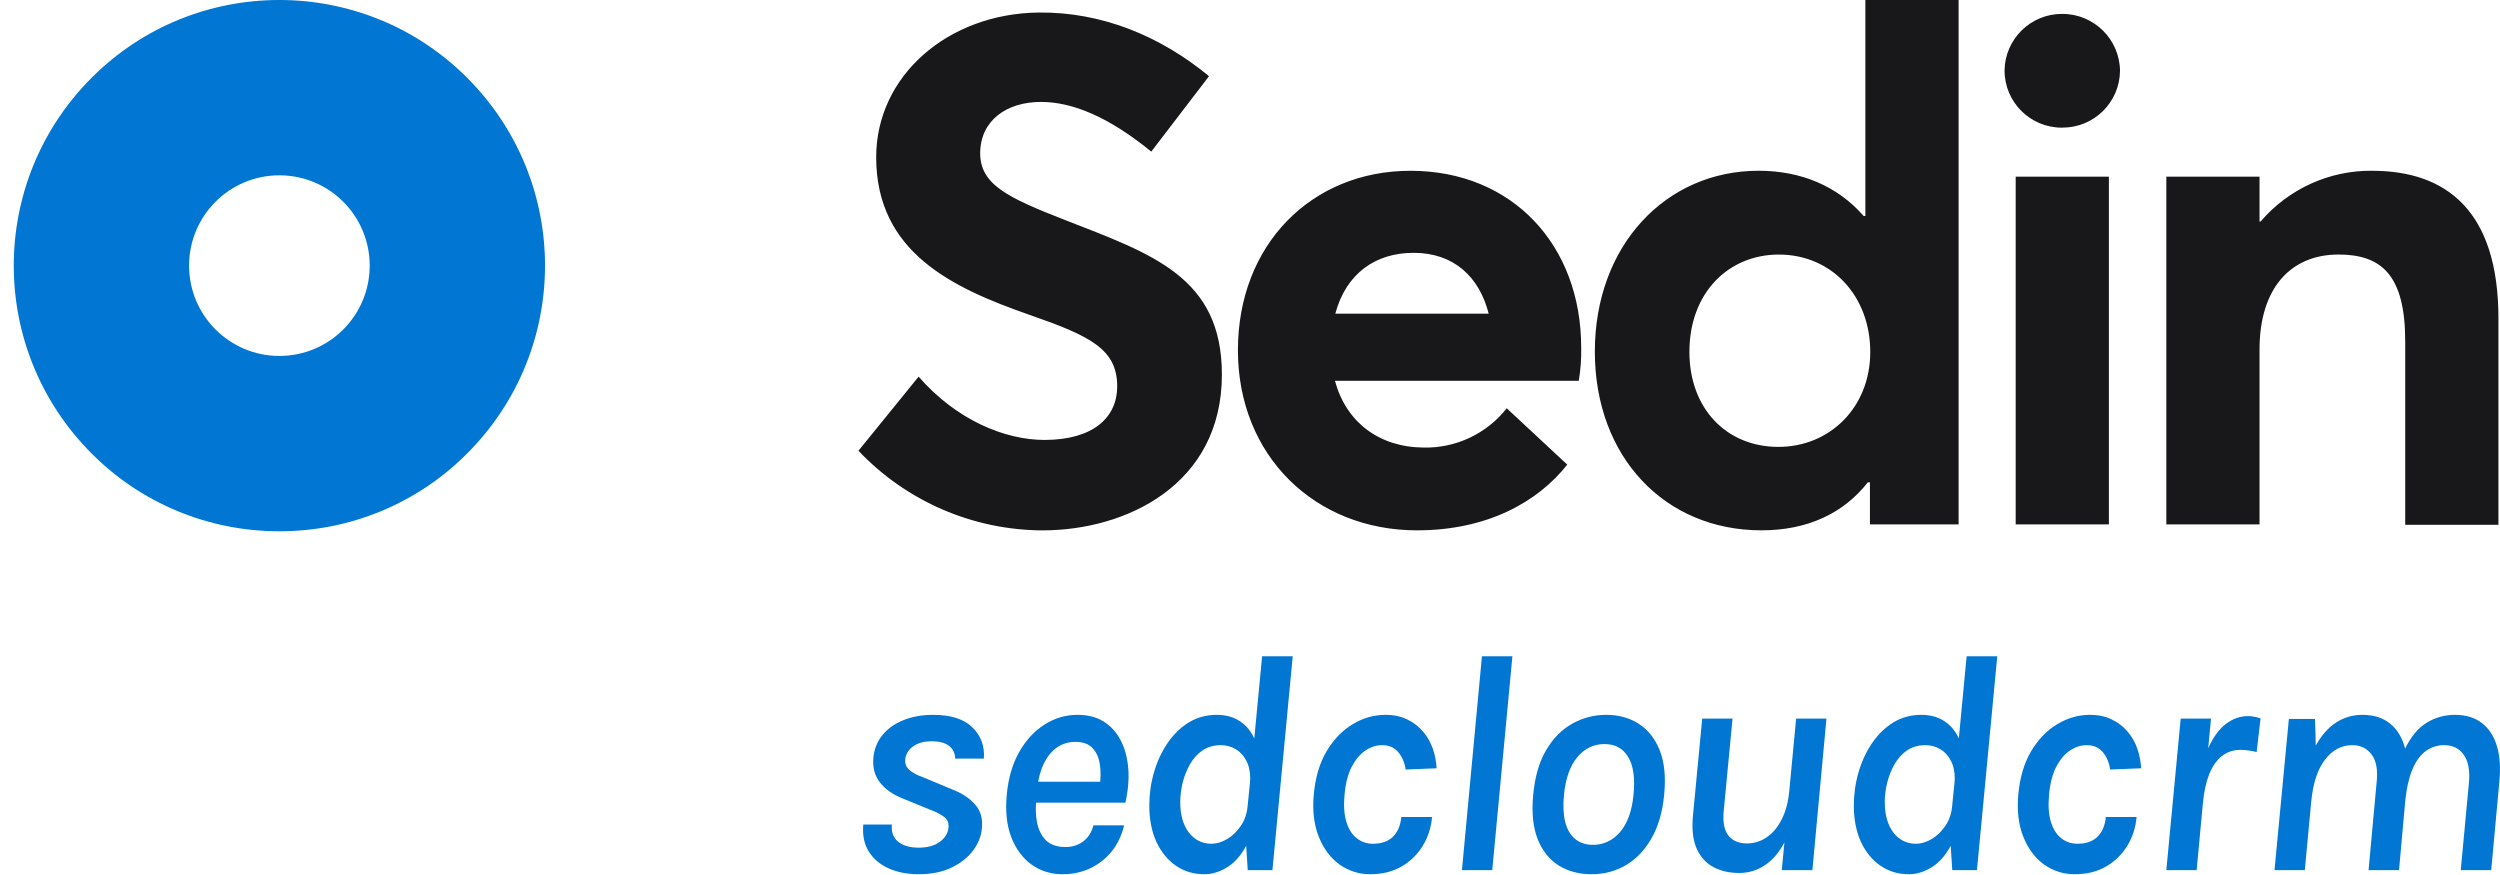 <svg width="160" height="56" viewBox="0 0 160 56" fill="none" xmlns="http://www.w3.org/2000/svg">
<g clip-path="url(#clip0_787_1952)">
<path d="M66.739 33.943C72.036 33.943 78.201 31.05 78.201 23.973C78.201 17.74 73.772 16.271 68.185 14.09C64.468 12.644 62.71 11.798 62.732 9.772C62.754 7.725 64.402 6.523 66.626 6.523C68.652 6.523 70.989 7.503 73.682 9.704L77.377 4.875C74.215 2.273 70.477 0.758 66.47 0.802C60.661 0.869 56.076 4.853 56.076 10.061C56.076 16.16 60.972 18.43 65.87 20.144C69.787 21.502 71.501 22.347 71.501 24.729C71.501 26.732 69.943 28.156 66.848 28.156C64.311 28.156 61.217 26.887 58.791 24.106L54.941 28.848C58.012 32.088 62.275 33.93 66.739 33.945L66.739 33.943ZM101.196 22.237C101.196 15.715 96.812 10.93 90.267 10.93C83.947 10.93 79.227 15.648 79.227 22.414C79.227 29.18 84.168 33.942 90.689 33.942C95.162 33.942 98.412 32.139 100.304 29.735L96.432 26.13C95.151 27.757 93.182 28.688 91.112 28.644C88.263 28.622 86.149 27.02 85.437 24.371H101.041C101.16 23.666 101.213 22.95 101.197 22.234V22.236L101.196 22.237ZM90.468 16.181C93.049 16.181 94.675 17.717 95.276 20.076H85.46C86.149 17.494 88.041 16.181 90.467 16.181H90.468ZM119.384 0.001V13.823H119.274C117.603 11.909 115.268 10.928 112.553 10.928C106.587 10.928 102.07 15.736 102.07 22.501C102.07 29.266 106.565 33.941 112.731 33.941C115.692 33.941 117.984 32.851 119.542 30.869H119.676V33.562H125.351V0H119.384V0.001ZM113.82 28.601C110.481 28.601 108.122 26.131 108.122 22.524C108.122 18.718 110.638 16.292 113.843 16.292C117.248 16.292 119.697 18.963 119.697 22.524C119.697 26.086 117.093 28.601 113.821 28.601H113.82ZM131.986 8.168C134.013 8.179 135.667 6.546 135.681 4.518C135.649 2.502 134.002 0.885 131.986 0.89C129.967 0.877 128.316 2.498 128.291 4.518C128.297 6.541 129.941 8.175 131.964 8.17C131.972 8.17 131.979 8.17 131.986 8.17V8.168ZM129.004 33.563H134.969V11.307H129.004V33.562V33.563ZM151.822 10.928C149.077 10.9 146.461 12.09 144.678 14.177H144.61V11.306H138.645V33.562H144.61V22.367C144.61 18.405 146.636 16.29 149.661 16.29C152.421 16.29 153.934 17.603 153.934 21.854V33.586H159.899V20.368C159.899 13.512 156.583 10.93 151.819 10.93L151.821 10.927L151.822 10.928Z" fill="#18181A"/>
<g clip-path="url(#clip1_787_1952)">
<path fill-rule="evenodd" clip-rule="evenodd" d="M5.861 29.02C9.035 32.217 13.365 34.01 17.879 34C22.394 34.01 26.725 32.216 29.899 29.02C36.542 22.37 36.542 11.63 29.899 4.98C29.884 4.966 29.87 4.952 29.856 4.938C29.842 4.923 29.828 4.909 29.813 4.895C23.175 -1.665 12.452 -1.627 5.861 4.98C-0.779 11.63 -0.779 22.369 5.861 29.02ZM17.881 22.78C21.073 22.78 23.661 20.192 23.661 17C23.661 13.808 21.073 11.22 17.881 11.22C14.689 11.22 12.101 13.808 12.101 17C12.101 20.192 14.689 22.78 17.881 22.78Z" fill="#0176D3"/>
</g>
</g>
<path d="M145.568 55.69L146.488 46.01H148.158C148.172 46.297 148.182 46.583 148.188 46.87C148.195 47.15 148.202 47.433 148.208 47.72C148.562 47.073 148.992 46.583 149.498 46.25C150.005 45.917 150.568 45.75 151.188 45.75C151.922 45.75 152.518 45.94 152.978 46.32C153.438 46.7 153.755 47.23 153.928 47.91C154.295 47.15 154.752 46.6 155.298 46.26C155.845 45.92 156.452 45.75 157.118 45.75C157.825 45.75 158.402 45.927 158.848 46.28C159.302 46.633 159.622 47.13 159.808 47.77C159.995 48.403 160.045 49.157 159.958 50.03L159.438 55.69H157.488L158.018 50.03C158.078 49.27 157.962 48.69 157.668 48.29C157.382 47.89 156.968 47.69 156.428 47.69C155.975 47.69 155.572 47.823 155.218 48.09C154.872 48.357 154.592 48.753 154.378 49.28C154.165 49.8 154.018 50.45 153.938 51.23L153.538 55.69H151.588L152.108 50.03C152.188 49.257 152.078 48.673 151.778 48.28C151.478 47.887 151.068 47.69 150.548 47.69C149.855 47.69 149.272 48 148.798 48.62C148.325 49.233 148.032 50.13 147.918 51.31L147.508 55.69H145.568Z" fill="#0176D3"/>
<path d="M138.645 55.69L139.565 45.99H141.505L141.325 47.89C141.638 47.19 142.011 46.673 142.445 46.34C142.885 46 143.361 45.83 143.875 45.83C144.001 45.83 144.131 45.843 144.265 45.87C144.405 45.89 144.541 45.927 144.675 45.98L144.425 48.13C144.258 48.083 144.085 48.05 143.905 48.03C143.731 48.003 143.565 47.99 143.405 47.99C142.938 47.99 142.535 48.123 142.195 48.39C141.861 48.657 141.591 49.047 141.385 49.56C141.185 50.067 141.051 50.683 140.985 51.41L140.585 55.69H138.645Z" fill="#0176D3"/>
<path d="M132.791 55.95C132.065 55.95 131.408 55.743 130.821 55.33C130.241 54.91 129.798 54.317 129.491 53.55C129.185 52.783 129.078 51.883 129.171 50.85C129.271 49.757 129.545 48.833 129.991 48.08C130.445 47.32 131.001 46.743 131.661 46.35C132.321 45.95 133.018 45.75 133.751 45.75C134.291 45.75 134.761 45.85 135.161 46.05C135.561 46.243 135.898 46.503 136.171 46.83C136.445 47.15 136.651 47.513 136.791 47.92C136.931 48.327 137.011 48.743 137.031 49.17L135.051 49.25C134.985 48.797 134.825 48.423 134.571 48.13C134.325 47.837 133.981 47.69 133.541 47.69C133.175 47.69 132.821 47.803 132.481 48.03C132.141 48.257 131.848 48.603 131.601 49.07C131.361 49.53 131.208 50.123 131.141 50.85C131.075 51.53 131.111 52.107 131.251 52.58C131.391 53.047 131.611 53.4 131.911 53.64C132.211 53.88 132.561 54 132.961 54C133.508 54 133.935 53.85 134.241 53.55C134.548 53.243 134.725 52.823 134.771 52.29H136.741C136.681 52.97 136.481 53.587 136.141 54.14C135.801 54.693 135.348 55.133 134.781 55.46C134.215 55.787 133.551 55.95 132.791 55.95Z" fill="#0176D3"/>
<path d="M122.155 55.95C121.488 55.95 120.888 55.77 120.355 55.41C119.821 55.043 119.401 54.53 119.095 53.87C118.795 53.203 118.645 52.433 118.645 51.56C118.645 50.827 118.745 50.117 118.945 49.43C119.145 48.743 119.431 48.123 119.805 47.57C120.185 47.01 120.638 46.567 121.165 46.24C121.698 45.913 122.298 45.75 122.965 45.75C123.531 45.75 124.015 45.88 124.415 46.14C124.821 46.393 125.138 46.767 125.365 47.26L125.865 42H127.825L126.525 55.69H124.945L124.845 54.13C124.518 54.743 124.115 55.2 123.635 55.5C123.161 55.8 122.668 55.95 122.155 55.95ZM122.625 54C122.951 54 123.285 53.9 123.625 53.7C123.965 53.5 124.258 53.217 124.505 52.85C124.758 52.483 124.905 52.04 124.945 51.52L125.085 50.13C125.091 50.07 125.095 50.02 125.095 49.98C125.101 49.94 125.105 49.893 125.105 49.84C125.105 49.373 125.018 48.983 124.845 48.67C124.678 48.35 124.451 48.107 124.165 47.94C123.878 47.773 123.565 47.69 123.225 47.69C122.771 47.69 122.378 47.803 122.045 48.03C121.718 48.257 121.451 48.553 121.245 48.92C121.038 49.287 120.881 49.683 120.775 50.11C120.675 50.537 120.625 50.943 120.625 51.33C120.625 52.143 120.808 52.793 121.175 53.28C121.548 53.76 122.031 54 122.625 54Z" fill="#0176D3"/>
<path d="M111.303 55.87C110.676 55.87 110.126 55.743 109.653 55.49C109.18 55.237 108.823 54.84 108.583 54.3C108.343 53.753 108.266 53.04 108.353 52.16L108.943 45.99H110.883L110.313 51.95C110.253 52.623 110.353 53.13 110.613 53.47C110.88 53.81 111.28 53.98 111.813 53.98C112.26 53.98 112.676 53.85 113.063 53.59C113.45 53.33 113.77 52.95 114.023 52.45C114.283 51.95 114.446 51.343 114.513 50.63L114.953 45.99H116.893L115.993 55.69H114.033L114.203 53.91C113.863 54.563 113.443 55.053 112.943 55.38C112.45 55.707 111.903 55.87 111.303 55.87Z" fill="#0176D3"/>
<path d="M101.855 55.95C101.055 55.95 100.355 55.763 99.755 55.39C99.155 55.01 98.705 54.443 98.405 53.69C98.111 52.93 98.018 51.99 98.125 50.87C98.231 49.723 98.505 48.773 98.945 48.02C99.391 47.26 99.948 46.693 100.615 46.32C101.288 45.94 102.018 45.75 102.805 45.75C103.591 45.75 104.281 45.94 104.875 46.32C105.475 46.7 105.925 47.27 106.225 48.03C106.525 48.783 106.618 49.73 106.505 50.87C106.398 51.99 106.121 52.93 105.675 53.69C105.235 54.443 104.685 55.01 104.025 55.39C103.365 55.763 102.641 55.95 101.855 55.95ZM101.955 54.07C102.635 54.07 103.211 53.797 103.685 53.25C104.158 52.697 104.445 51.903 104.545 50.87C104.651 49.81 104.538 49.003 104.205 48.45C103.878 47.897 103.371 47.62 102.685 47.62C101.998 47.62 101.421 47.897 100.955 48.45C100.488 48.997 100.201 49.803 100.095 50.87C100.028 51.557 100.055 52.14 100.175 52.62C100.301 53.093 100.515 53.453 100.815 53.7C101.121 53.947 101.501 54.07 101.955 54.07Z" fill="#0176D3"/>
<path d="M93.564 55.69L94.844 42H96.794L95.504 55.69H93.564Z" fill="#0176D3"/>
<path d="M87.701 55.95C86.975 55.95 86.318 55.743 85.731 55.33C85.151 54.91 84.708 54.317 84.401 53.55C84.095 52.783 83.988 51.883 84.082 50.85C84.181 49.757 84.455 48.833 84.901 48.08C85.355 47.32 85.912 46.743 86.572 46.35C87.231 45.95 87.928 45.75 88.662 45.75C89.201 45.75 89.671 45.85 90.072 46.05C90.472 46.243 90.808 46.503 91.082 46.83C91.355 47.15 91.561 47.513 91.701 47.92C91.841 48.327 91.921 48.743 91.942 49.17L89.962 49.25C89.895 48.797 89.735 48.423 89.481 48.13C89.235 47.837 88.891 47.69 88.451 47.69C88.085 47.69 87.731 47.803 87.391 48.03C87.052 48.257 86.758 48.603 86.511 49.07C86.272 49.53 86.118 50.123 86.052 50.85C85.985 51.53 86.022 52.107 86.162 52.58C86.302 53.047 86.522 53.4 86.822 53.64C87.121 53.88 87.472 54 87.871 54C88.418 54 88.845 53.85 89.151 53.55C89.458 53.243 89.635 52.823 89.681 52.29H91.651C91.591 52.97 91.391 53.587 91.052 54.14C90.712 54.693 90.258 55.133 89.692 55.46C89.125 55.787 88.462 55.95 87.701 55.95Z" fill="#0176D3"/>
<path d="M77.065 55.95C76.398 55.95 75.798 55.77 75.265 55.41C74.731 55.043 74.311 54.53 74.005 53.87C73.705 53.203 73.555 52.433 73.555 51.56C73.555 50.827 73.655 50.117 73.855 49.43C74.055 48.743 74.341 48.123 74.715 47.57C75.095 47.01 75.548 46.567 76.075 46.24C76.608 45.913 77.208 45.75 77.875 45.75C78.441 45.75 78.925 45.88 79.325 46.14C79.731 46.393 80.048 46.767 80.275 47.26L80.775 42H82.735L81.435 55.69H79.855L79.755 54.13C79.428 54.743 79.025 55.2 78.545 55.5C78.071 55.8 77.578 55.95 77.065 55.95ZM77.535 54C77.861 54 78.195 53.9 78.535 53.7C78.875 53.5 79.168 53.217 79.415 52.85C79.668 52.483 79.815 52.04 79.855 51.52L79.995 50.13C80.001 50.07 80.005 50.02 80.005 49.98C80.011 49.94 80.015 49.893 80.015 49.84C80.015 49.373 79.928 48.983 79.755 48.67C79.588 48.35 79.361 48.107 79.075 47.94C78.788 47.773 78.475 47.69 78.135 47.69C77.681 47.69 77.288 47.803 76.955 48.03C76.628 48.257 76.361 48.553 76.155 48.92C75.948 49.287 75.791 49.683 75.685 50.11C75.585 50.537 75.535 50.943 75.535 51.33C75.535 52.143 75.718 52.793 76.085 53.28C76.458 53.76 76.941 54 77.535 54Z" fill="#0176D3"/>
<path d="M68.013 55.95C67.26 55.95 66.593 55.743 66.013 55.33C65.44 54.91 65.007 54.32 64.713 53.56C64.427 52.793 64.333 51.893 64.433 50.86C64.533 49.793 64.8 48.88 65.233 48.12C65.667 47.36 66.207 46.777 66.853 46.37C67.5 45.957 68.203 45.75 68.963 45.75C69.577 45.75 70.1 45.873 70.533 46.12C70.967 46.367 71.313 46.7 71.573 47.12C71.84 47.54 72.023 48.017 72.123 48.55C72.23 49.083 72.257 49.643 72.203 50.23C72.19 50.417 72.167 50.607 72.133 50.8C72.107 50.987 72.07 51.177 72.023 51.37H65.853L66.343 51.01C66.263 51.617 66.273 52.163 66.373 52.65C66.473 53.137 66.67 53.52 66.963 53.8C67.263 54.073 67.67 54.21 68.183 54.21C68.617 54.21 68.993 54.093 69.313 53.86C69.633 53.627 69.857 53.28 69.983 52.82H71.943C71.797 53.447 71.537 53.997 71.163 54.47C70.79 54.937 70.333 55.3 69.793 55.56C69.253 55.82 68.66 55.95 68.013 55.95ZM66.403 50.33L66.013 50.03H70.873L70.383 50.3C70.45 49.82 70.453 49.367 70.393 48.94C70.333 48.507 70.18 48.157 69.933 47.89C69.693 47.617 69.323 47.48 68.823 47.48C68.363 47.48 67.96 47.607 67.613 47.86C67.273 48.113 67 48.457 66.793 48.89C66.593 49.317 66.463 49.797 66.403 50.33Z" fill="#0176D3"/>
<path d="M58.79 55.95C58.063 55.95 57.42 55.823 56.86 55.57C56.307 55.317 55.883 54.953 55.59 54.48C55.303 54 55.19 53.43 55.25 52.77H57.08C57.033 53.243 57.167 53.61 57.48 53.87C57.8 54.123 58.237 54.25 58.79 54.25C59.35 54.25 59.797 54.13 60.13 53.89C60.463 53.65 60.653 53.357 60.7 53.01C60.74 52.69 60.647 52.447 60.42 52.28C60.2 52.113 59.917 51.967 59.57 51.84L57.79 51.11C57.143 50.857 56.65 50.51 56.31 50.07C55.97 49.623 55.833 49.087 55.9 48.46C55.96 47.907 56.157 47.43 56.49 47.03C56.823 46.623 57.267 46.31 57.82 46.09C58.373 45.863 59.007 45.75 59.72 45.75C60.853 45.75 61.69 46.017 62.23 46.55C62.777 47.077 63.023 47.743 62.97 48.55H61.13C61.123 48.197 60.99 47.923 60.73 47.73C60.47 47.537 60.107 47.44 59.64 47.44C59.287 47.44 58.987 47.493 58.74 47.6C58.493 47.707 58.303 47.847 58.17 48.02C58.043 48.187 57.967 48.363 57.94 48.55C57.9 48.843 57.983 49.083 58.19 49.27C58.397 49.45 58.663 49.597 58.99 49.71L60.91 50.51C61.53 50.743 62.023 51.063 62.39 51.47C62.757 51.87 62.907 52.383 62.84 53.01C62.8 53.51 62.613 53.983 62.28 54.43C61.947 54.877 61.483 55.243 60.89 55.53C60.303 55.81 59.603 55.95 58.79 55.95Z" fill="#0176D3"/>
<defs>
<clipPath id="clip0_787_1952">
<rect width="159.12" height="34" fill="white" transform="translate(0.881)"/>
</clipPath>
<clipPath id="clip1_787_1952">
<rect width="34" height="34" fill="white" transform="translate(0.881 -3.05176e-05)"/>
</clipPath>
</defs>
</svg>
